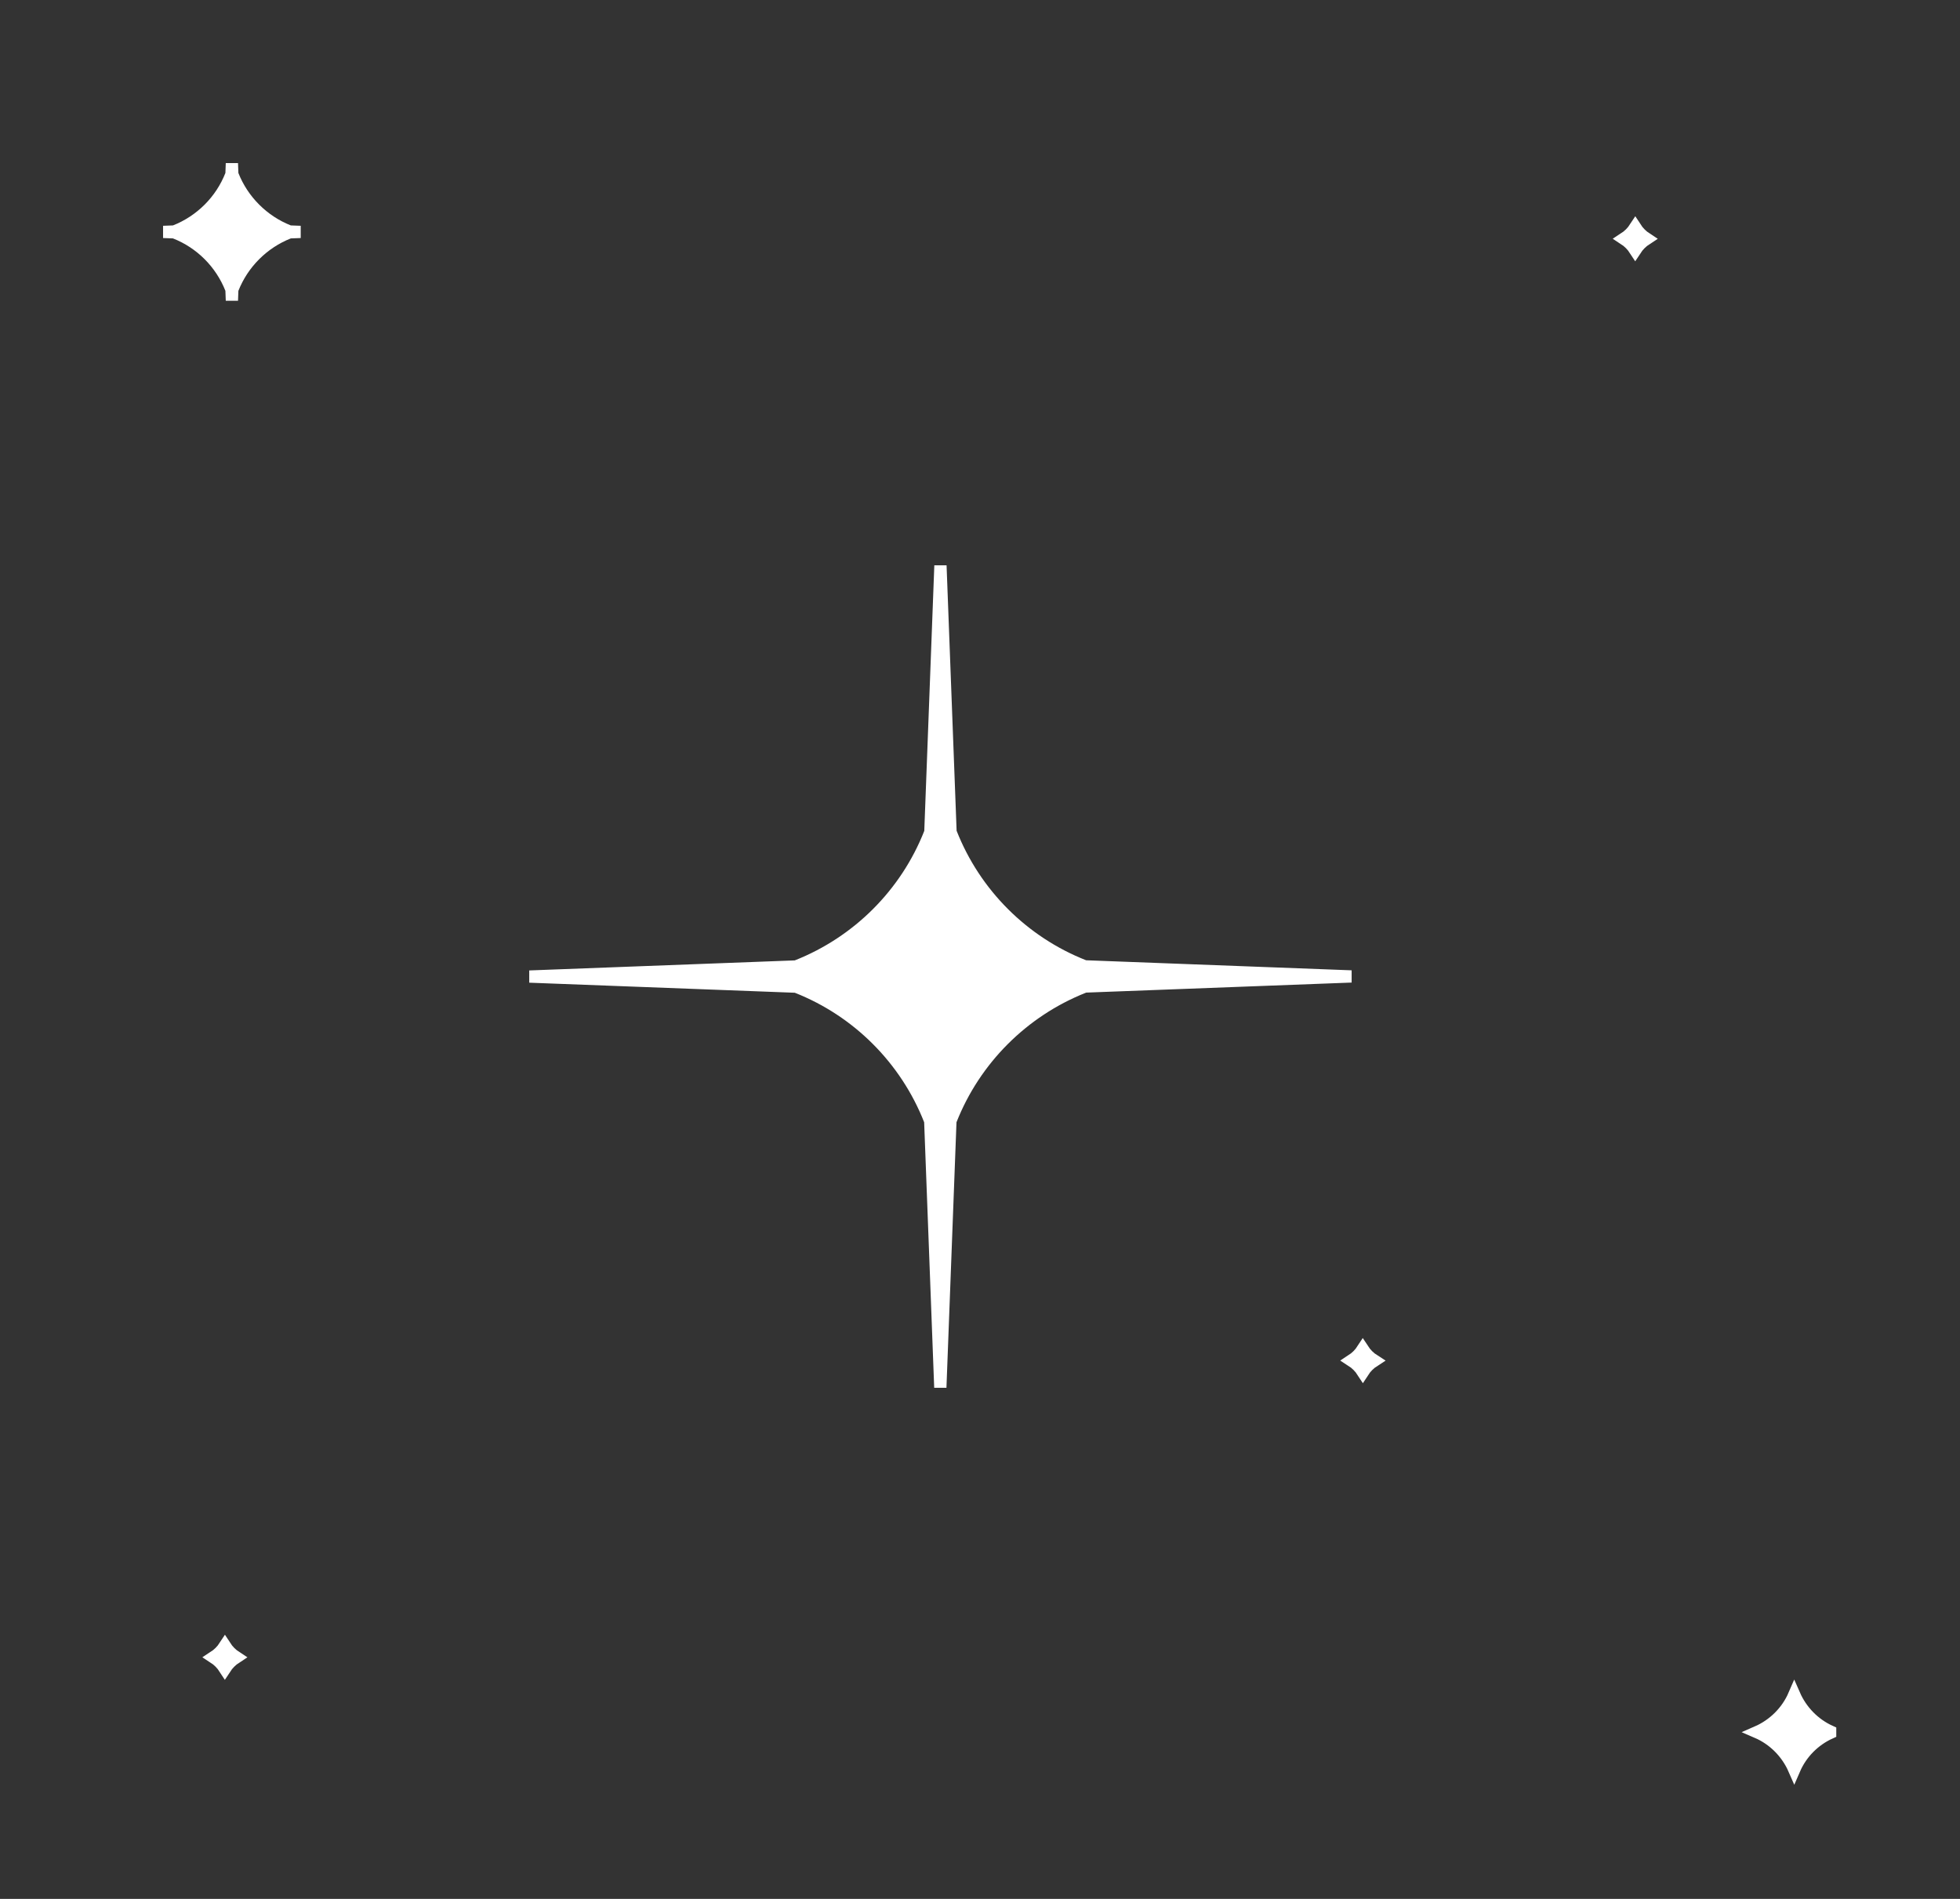 <svg width="160" height="155" viewBox="0 0 160 155" fill="none" xmlns="http://www.w3.org/2000/svg">
<rect x="0" y="0" width="160" height="155" fill="#333333" stroke="none"/>
<path d="M88.642 80.523L88.534 80.528L88.437 80.576L88.437 80.576C83.498 82.54 79.564 86.478 77.616 91.42L77.585 91.499L77.581 91.584L76.761 113.262L75.941 91.584L75.937 91.499L75.906 91.42C73.956 86.461 70.013 82.519 65.064 80.568L64.985 80.537L64.9 80.534L43.222 79.713L64.9 78.893L64.985 78.889L65.065 78.858C70.023 76.897 73.965 72.966 75.916 68.006L75.947 67.927L75.951 67.842L76.771 46.163L77.591 67.832L77.595 67.917L77.626 67.996C79.576 72.955 83.519 76.898 88.478 78.848L88.557 78.879L88.642 78.883L110.319 79.703L88.642 80.523Z" fill="white" stroke="white"/>
<path d="M111.247 110.139C111.488 110.51 111.807 110.826 112.181 111.063C111.81 111.3 111.494 111.614 111.256 111.983C111.017 111.612 110.703 111.294 110.33 111.055C110.697 110.817 111.01 110.506 111.247 110.139Z" fill="white" stroke="white"/>
<path d="M146.471 138.348C147.049 139.664 148.088 140.732 149.4 141.331V141.447C148.089 142.043 147.042 143.102 146.469 144.428C145.875 143.068 144.794 141.977 143.43 141.388C144.791 140.794 145.882 139.713 146.471 138.348Z" fill="white" stroke="white"/>
<path d="M18.361 134.359C18.598 134.727 18.91 135.042 19.278 135.28C18.911 135.518 18.596 135.829 18.357 136.198C18.12 135.83 17.808 135.515 17.44 135.277C17.808 135.039 18.122 134.728 18.361 134.359Z" fill="white" stroke="white"/>
<path d="M133.492 18.571C133.729 18.939 134.041 19.253 134.409 19.492C134.042 19.729 133.727 20.041 133.488 20.409C133.251 20.042 132.939 19.727 132.571 19.488C132.938 19.251 133.253 18.939 133.492 18.571Z" fill="white" stroke="white"/>
<path d="M23.721 18.96L23.636 18.964L23.556 18.995C21.478 19.816 19.816 21.478 18.995 23.556L18.964 23.636L18.96 23.721L18.93 24.53L18.9 23.721L18.896 23.636L18.865 23.556C18.045 21.479 16.393 19.816 14.303 18.995L14.224 18.963L14.139 18.96L13.33 18.93L14.139 18.9L14.224 18.896L14.304 18.865C16.381 18.045 18.044 16.393 18.865 14.303L18.896 14.224L18.9 14.139L18.93 13.33L18.96 14.139L18.964 14.224L18.995 14.304C19.816 16.382 21.478 18.044 23.556 18.865L23.636 18.896L23.721 18.9L24.53 18.93L23.721 18.96Z" fill="white" stroke="white"/>
</svg>
